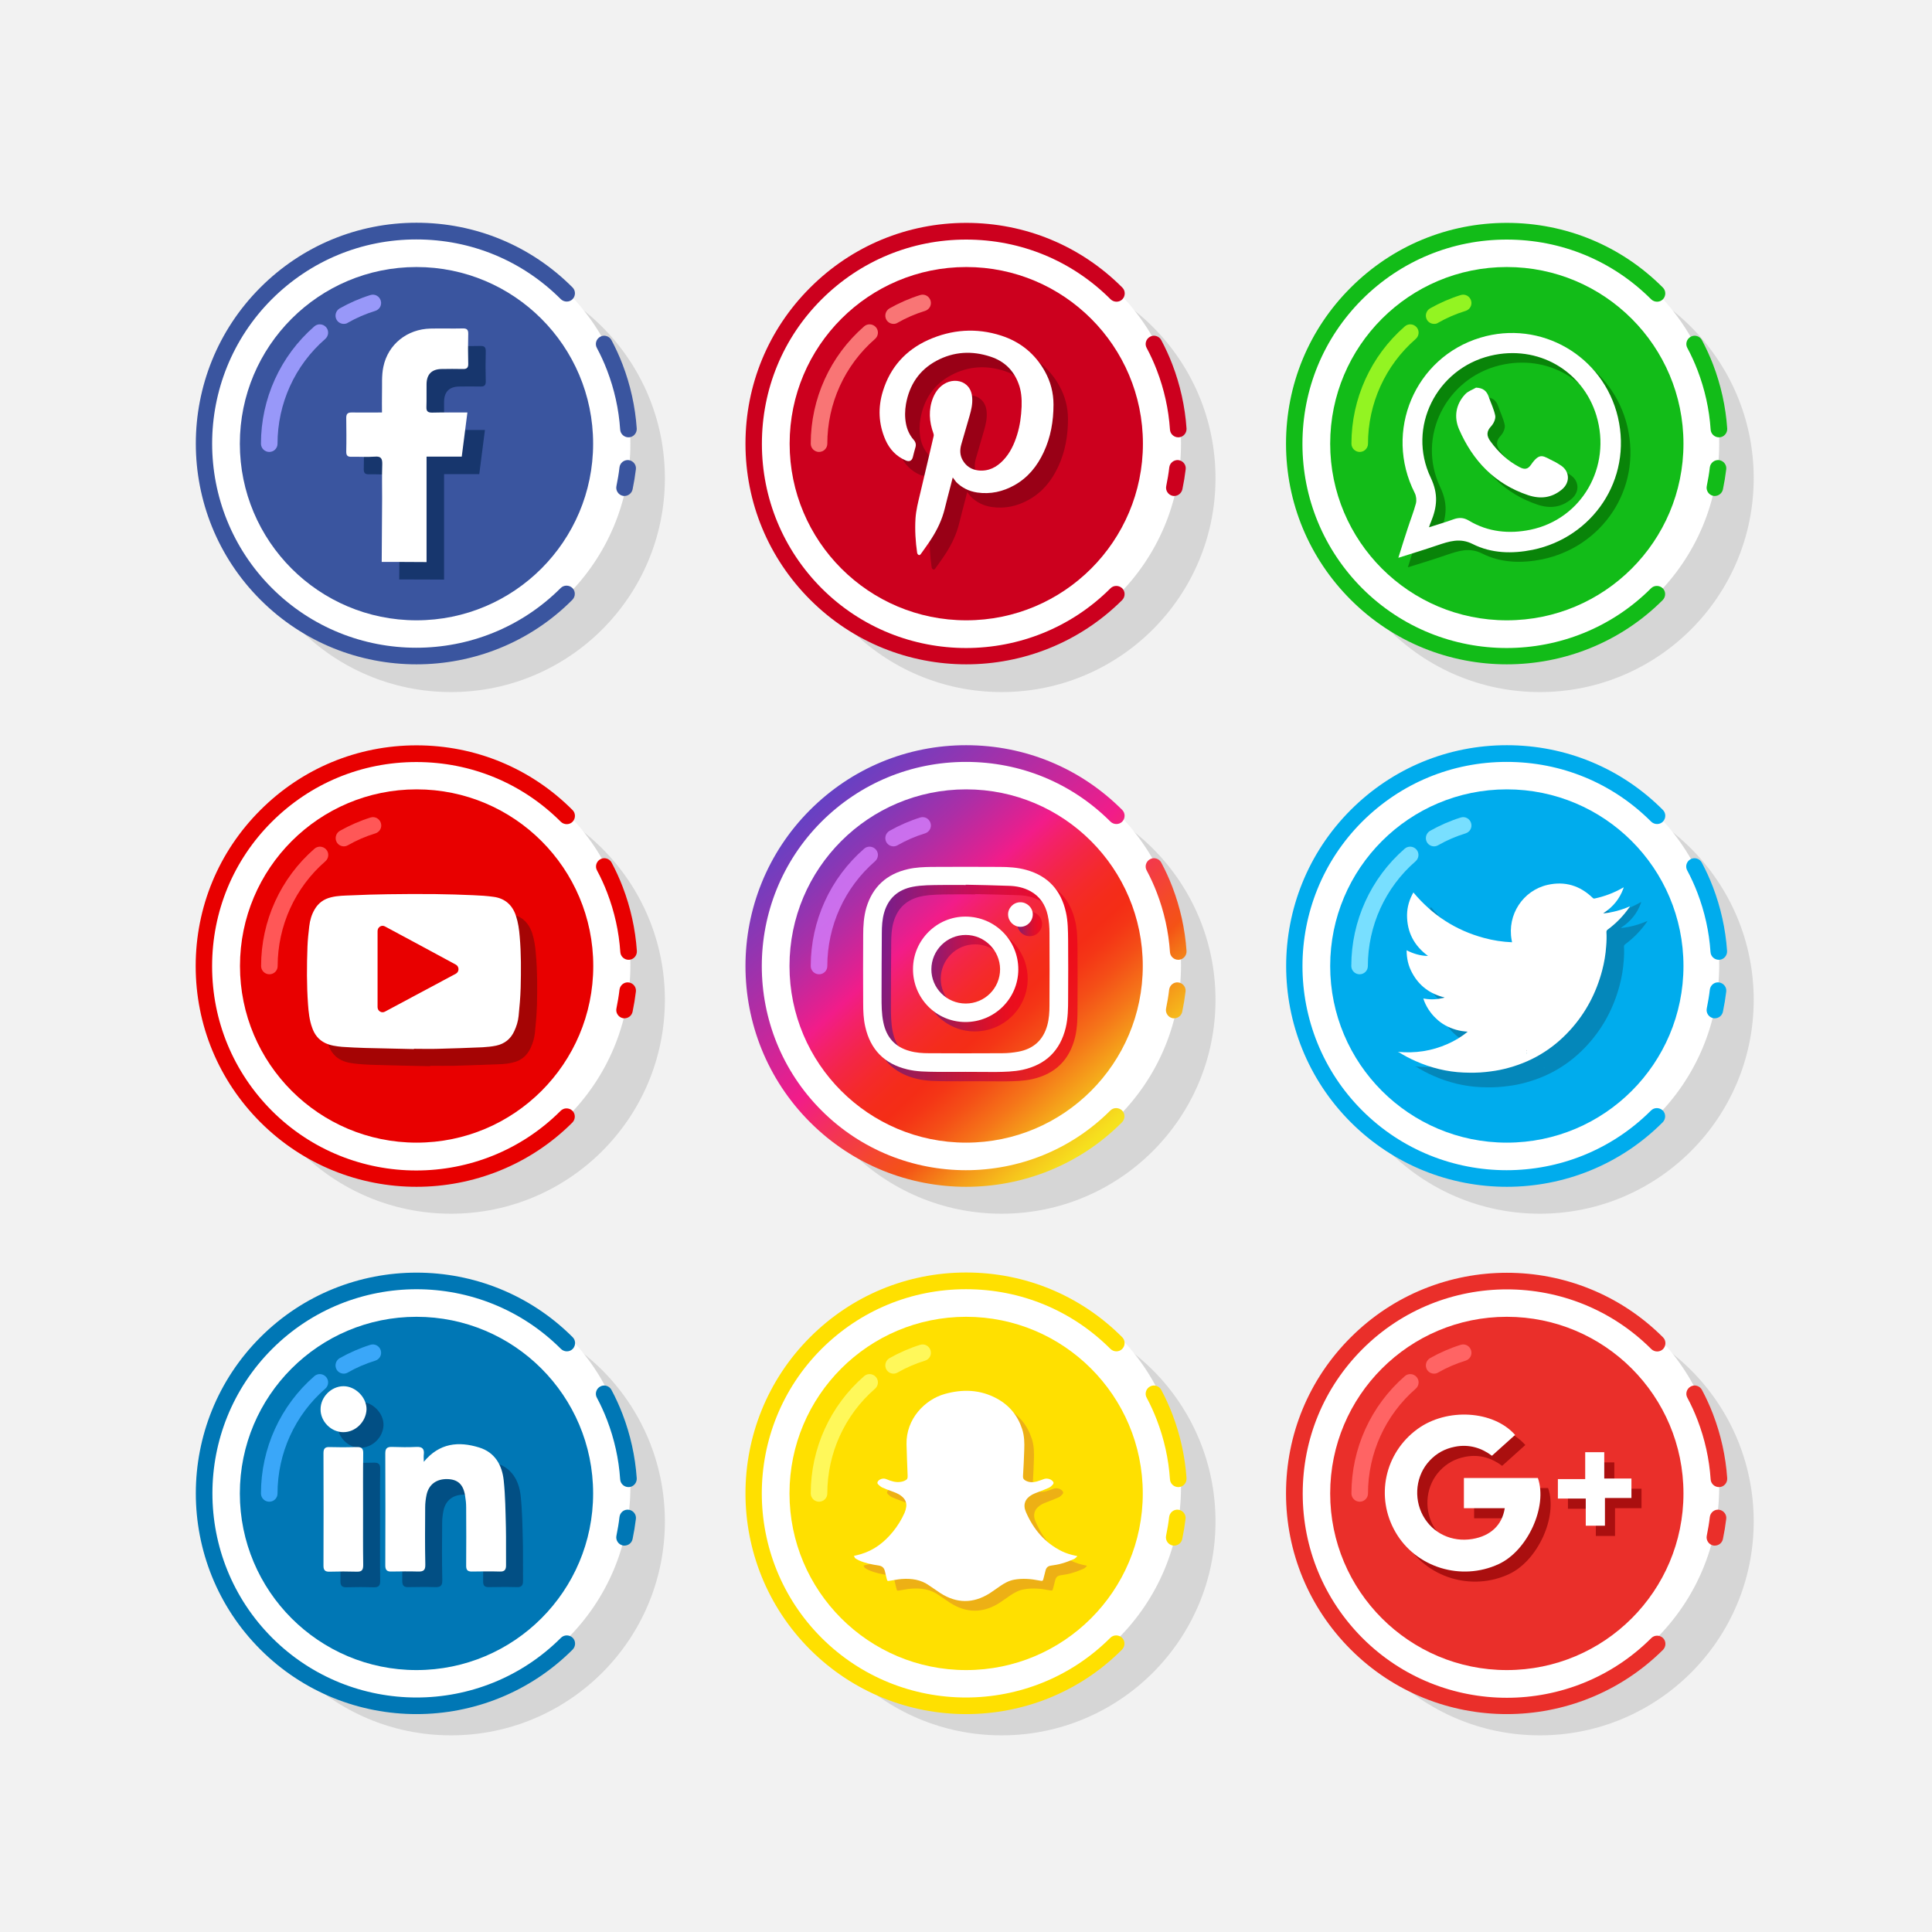 <?xml version="1.0" encoding="utf-8"?>
<!-- Generator: Adobe Illustrator 18.0.0, SVG Export Plug-In . SVG Version: 6.00 Build 0)  -->
<!DOCTYPE svg PUBLIC "-//W3C//DTD SVG 1.1//EN" "http://www.w3.org/Graphics/SVG/1.1/DTD/svg11.dtd">
<svg version="1.1" id="Layer_1" xmlns="http://www.w3.org/2000/svg" xmlns:xlink="http://www.w3.org/1999/xlink" x="0px" y="0px"
	 viewBox="0 0 1400 1400" style="enable-background:new 0 0 1400 1400;" xml:space="preserve">
<style type="text/css">
	.st0{fill:#F2F2F2;}
	.st1{fill:#D6D6D6;}
	.st2{fill:#FFFFFF;}
	.st3{fill:#3A559F;}
	.st4{fill:#17366D;}
	.st5{fill:#9898F9;}
	.st6{fill:#CC001E;}
	.st7{fill:#F97575;}
	.st8{fill:#990016;}
	.st9{fill:#12BC18;}
	.st10{fill:#098409;}
	.st11{fill:#93F422;}
	.st12{fill:#00ACED;}
	.st13{fill:#78DFFF;}
	.st14{fill:#0487BA;}
	.st15{fill:#E80000;}
	.st16{fill:#FF5757;}
	.st17{fill:#A50404;}
	.st18{fill:url(#SVGID_1_);}
	.st19{opacity:0.78;}
	.st20{fill:#D780FF;}
	.st21{fill:url(#SVGID_2_);}
	.st22{fill:url(#SVGID_3_);}
	.st23{fill:url(#SVGID_4_);}
	.st24{opacity:0.71;}
	.st25{fill:url(#SVGID_5_);}
	.st26{fill:url(#SVGID_6_);}
	.st27{fill:url(#SVGID_7_);}
	.st28{fill:#0077B5;}
	.st29{fill:#3AA7F9;}
	.st30{fill:#024F84;}
	.st31{fill:#EA2F2A;}
	.st32{fill:#FF6464;}
	.st33{fill:#AA0F0F;}
	.st34{fill:#FFE000;}
	.st35{fill:#FFFF73;}
	.st36{fill:#EDB015;}
</style>
<rect y="0" class="st0" width="1400" height="1400"/>
<g>
	<circle class="st1" cx="326.8" cy="346.5" r="155"/>
	<circle class="st1" cx="326.8" cy="724.5" r="155"/>
	<circle class="st1" cx="326.8" cy="1102.5" r="155"/>
	<circle class="st1" cx="725.8" cy="346.5" r="155"/>
	<circle class="st1" cx="725.8" cy="724.5" r="155"/>
	<circle class="st1" cx="725.8" cy="1102.5" r="155"/>
	<circle class="st1" cx="1115.8" cy="346.5" r="155"/>
	<circle class="st1" cx="1115.8" cy="724.5" r="155"/>
	<circle class="st1" cx="1115.8" cy="1102.5" r="155"/>
</g>
<circle class="st2" cx="301.8" cy="321.5" r="155"/>
<circle class="st2" cx="301.8" cy="699.5" r="155"/>
<circle class="st2" cx="301.8" cy="1077.5" r="155"/>
<circle class="st2" cx="700.8" cy="321.5" r="155"/>
<circle class="st2" cx="700.8" cy="699.5" r="155"/>
<circle class="st2" cx="700.8" cy="1077.5" r="155"/>
<circle class="st2" cx="1090.8" cy="321.5" r="155"/>
<circle class="st2" cx="1090.8" cy="699.5" r="155"/>
<circle class="st2" cx="1090.8" cy="1077.5" r="155"/>
<g>
	<circle class="st3" cx="301.8" cy="321.5" r="128"/>
	<g>
		<g>
			<path class="st4" d="M289.3,419.9c0.1-15.4,0.2-30.8,0.3-46.2c0-8.2-0.2-16.4,0.1-24.6c0.1-4.1-0.9-5.9-5.4-5.5
				c-5.5,0.4-11.1,0-16.7,0.1c-2.7,0.1-4-0.6-4-3.6c0.2-8.2,0.1-16.4,0-24.6c0-2.8,1-3.9,3.8-3.9c7.2,0.1,14.3,0,22.1,0
				c0-4.6-0.1-8.8,0-13c0.2-6.7-0.4-13.6,1-20.1c3.4-16.4,17.3-27.3,34.1-27.7c7.8-0.2,15.6,0.1,23.3-0.1c3-0.1,4.2,0.8,4.1,4
				c-0.2,7.2-0.2,14.4,0,21.6c0.1,2.9-1.1,3.9-3.9,3.8c-5.1-0.1-10.3-0.1-15.4,0c-7.1,0.1-10.8,3.8-10.9,10.9
				c-0.1,5.6,0.1,11.2-0.1,16.7c-0.1,3.1,1.1,4,4.1,4c8.2-0.2,16.4-0.1,25.6-0.1c-1.4,10.9-2.7,21.2-4.1,32c-8.4,0-16.6,0-25.5,0
				c0,25.8,0,51.1,0,76.4C311,419.9,300.1,419.9,289.3,419.9z"/>
		</g>
	</g>
	<g>
		<path class="st2" d="M276.6,407.2c0.1-15.4,0.2-30.8,0.3-46.2c0-8.2-0.2-16.4,0.1-24.6c0.1-4.1-0.9-5.9-5.4-5.5
			c-5.5,0.4-11.1,0-16.7,0.1c-2.7,0.1-4-0.6-4-3.6c0.2-8.2,0.1-16.4,0-24.6c0-2.8,1-3.9,3.8-3.9c7.2,0.1,14.3,0,22.1,0
			c0-4.6-0.1-8.8,0-13c0.2-6.7-0.4-13.6,1-20.1c3.4-16.4,17.3-27.3,34.1-27.7c7.8-0.2,15.6,0.1,23.3-0.1c3-0.1,4.2,0.8,4.1,4
			c-0.2,7.2-0.2,14.4,0,21.6c0.1,2.9-1.1,3.9-3.9,3.8c-5.1-0.1-10.3-0.1-15.4,0c-7.1,0.1-10.8,3.8-10.9,10.9
			c-0.1,5.6,0.1,11.2-0.1,16.7c-0.1,3.1,1.1,4,4.1,4c8.2-0.2,16.4-0.1,25.6-0.1c-1.4,10.9-2.7,21.2-4.1,32c-8.4,0-16.6,0-25.5,0
			c0,25.8,0,51.1,0,76.4C298.3,407.2,287.5,407.2,276.6,407.2z"/>
	</g>
	<g>
		<g>
			<g>
				<path class="st5" d="M195.1,327.5c-3.3,0-6-2.7-6-6c0-32.6,14.1-63.6,38.7-85c2.5-2.2,6.3-1.9,8.5,0.6c2.2,2.5,1.9,6.3-0.6,8.5
					c-22,19.1-34.6,46.8-34.6,76C201.1,324.8,198.5,327.5,195.1,327.5z"/>
			</g>
		</g>
		<g>
			<g>
				<path class="st5" d="M249.1,234.7c-2.1,0-4.1-1.1-5.2-3c-1.6-2.9-0.6-6.5,2.2-8.2c7.1-4,14.6-7.3,22.3-9.7c3.2-1,6.5,0.8,7.5,4
					c1,3.2-0.8,6.5-4,7.5c-6.9,2.1-13.6,5-19.9,8.6C251.2,234.5,250.1,234.7,249.1,234.7z"/>
			</g>
		</g>
	</g>
	<g>
		<g>
			<path class="st3" d="M301.8,481.4c-41,0-81.9-15.6-113.1-46.8c-62.4-62.4-62.4-163.9,0-226.3c30.2-30.2,70.4-46.9,113.1-46.9
				c42.7,0,82.9,16.6,113.1,46.9c2.3,2.3,2.3,6.1,0,8.5c-2.3,2.3-6.1,2.3-8.5,0c-28-28-65.1-43.3-104.7-43.3s-76.7,15.4-104.7,43.3
				c-57.7,57.7-57.7,151.6,0,209.3c57.7,57.7,151.6,57.7,209.3,0c2.3-2.3,6.1-2.3,8.5,0c2.3,2.3,2.3,6.1,0,8.5
				C383.8,465.8,342.8,481.4,301.8,481.4z"/>
		</g>
		<g>
			<path class="st3" d="M452.5,359.4c-0.4,0-0.8,0-1.2-0.1c-3.2-0.7-5.3-3.9-4.6-7.1c0.9-4.5,1.7-9,2.2-13.5
				c0.4-3.3,3.3-5.6,6.6-5.3c3.3,0.4,5.7,3.4,5.3,6.6c-0.6,4.9-1.4,9.8-2.4,14.6C457.8,357.4,455.3,359.4,452.5,359.4z"/>
		</g>
		<g>
			<path class="st3" d="M455.4,316.9c-3.1,0-5.8-2.4-6-5.6c-1-14.8-4.2-29.2-9.5-43c-2.1-5.5-4.6-11-7.4-16.2
				c-1.6-2.9-0.4-6.6,2.5-8.1c2.9-1.6,6.6-0.4,8.1,2.5c3,5.6,5.7,11.5,8,17.5c5.7,14.9,9.2,30.5,10.3,46.5c0.2,3.3-2.3,6.2-5.6,6.4
				C455.7,316.9,455.6,316.9,455.4,316.9z"/>
		</g>
	</g>
</g>
<g>
	<circle class="st6" cx="700.2" cy="321.5" r="128"/>
	<g>
		<g>
			<g>
				<g>
					<path class="st7" d="M593.5,327.5c-3.3,0-6-2.7-6-6c0-32.6,14.1-63.6,38.7-85c2.5-2.2,6.3-1.9,8.5,0.6c2.2,2.5,1.9,6.3-0.6,8.5
						c-22,19.1-34.6,46.8-34.6,76C599.5,324.8,596.8,327.5,593.5,327.5z"/>
				</g>
			</g>
			<g>
				<g>
					<path class="st7" d="M647.5,234.7c-2.1,0-4.1-1.1-5.2-3c-1.6-2.9-0.6-6.5,2.2-8.2c7.1-4,14.6-7.3,22.3-9.7c3.2-1,6.5,0.8,7.5,4
						c1,3.2-0.8,6.5-4,7.5c-6.9,2.1-13.6,5-19.9,8.6C649.5,234.5,648.5,234.7,647.5,234.7z"/>
				</g>
			</g>
		</g>
	</g>
	<g>
		<g>
			<g>
				<path class="st6" d="M700.2,481.4c-41,0-81.9-15.6-113.1-46.8c-30.2-30.2-46.9-70.4-46.9-113.1c0-42.7,16.6-82.9,46.9-113.1
					c30.2-30.2,70.4-46.9,113.1-46.9c42.7,0,82.9,16.6,113.1,46.9c2.3,2.3,2.3,6.1,0,8.5c-2.3,2.3-6.1,2.3-8.5,0
					c-28-28-65.1-43.3-104.7-43.3s-76.7,15.4-104.7,43.3s-43.3,65.1-43.3,104.7c0,39.5,15.4,76.7,43.3,104.7
					c57.7,57.7,151.6,57.7,209.3,0c2.3-2.3,6.1-2.3,8.5,0c2.3,2.3,2.3,6.1,0,8.5C782.1,465.8,741.1,481.4,700.2,481.4z"/>
			</g>
		</g>
		<g>
			<g>
				<path class="st6" d="M850.9,359.4c-0.4,0-0.8,0-1.2-0.1c-3.2-0.7-5.3-3.9-4.6-7.1c0.9-4.5,1.7-9,2.2-13.5
					c0.4-3.3,3.4-5.6,6.6-5.3c3.3,0.4,5.7,3.4,5.3,6.6c-0.6,4.9-1.4,9.8-2.4,14.6C856.1,357.4,853.7,359.4,850.9,359.4z"/>
			</g>
		</g>
		<g>
			<g>
				<path class="st6" d="M853.8,316.9c-3.1,0-5.8-2.4-6-5.6c-1-14.8-4.2-29.2-9.5-43c-2.1-5.5-4.6-11-7.4-16.2
					c-1.6-2.9-0.4-6.6,2.5-8.1c2.9-1.6,6.6-0.4,8.1,2.5c3,5.6,5.7,11.5,8,17.5c5.7,14.9,9.2,30.5,10.3,46.5c0.2,3.3-2.3,6.2-5.6,6.4
					C854.1,316.9,854,316.9,853.8,316.9z"/>
			</g>
		</g>
	</g>
	<g>
		<g>
			<g>
				<path class="st8" d="M700.9,356.5c-0.6,2.2-1.1,4.4-1.7,6.6c-1.4,5.3-2.8,10.7-4.1,16c-1.9,7.8-5.3,15-9.6,21.7
					c-2.4,3.8-5.1,7.4-7.7,11.1c-0.4,0.6-1,1.1-1.7,0.7c-0.5-0.3-0.9-0.9-1-1.5c-1.2-8.2-1.7-16.5-1.2-24.8
					c0.4-6.1,1.9-11.9,3.3-17.8c3.3-14.1,6.7-28.1,9.9-42.2c0.1-0.5,0-1.2-0.2-1.7c-3.1-8.6-3.7-17.2-0.3-25.8
					c1.9-4.7,4.9-8.6,9.6-10.9c5-2.4,11-1.8,14.7,1.6c2.8,2.5,3.9,5.9,4.1,9.5c0.3,4.4-0.7,8.6-1.9,12.8c-2,6.9-4,13.8-6,20.7
					c-1.1,3.9-1.1,7.7,0.9,11.3c2.5,4.5,6.4,7,11.4,7.6c7.4,0.8,13.3-2.3,18.2-7.5c4.9-5.2,7.8-11.5,9.9-18.2
					c2.1-6.7,3-13.5,3.3-20.5c0.2-5.8-0.2-11.5-2.3-16.9c-3.6-9.6-10.4-16.1-20.1-19.3c-13.5-4.5-26.8-3.8-39.4,3
					c-12.4,6.7-19.5,17.4-22,31.3c-0.8,4.7-0.9,9.5,0,14.2c0.8,4.3,2.6,8.3,5.5,11.6c1.6,1.8,2,3.6,1.3,5.8
					c-0.7,2.2-1.2,4.5-1.8,6.8c-0.7,2.7-2.5,3.6-5.1,2.5c-7-3-11.8-8.2-14.8-15c-5-11.5-5.5-23.4-1.8-35.3
					c5.3-17.2,16.4-29.6,32.7-37c17.2-7.7,35-9,53-3.2c13.9,4.5,24.6,13.2,31.7,26c4.1,7.4,6.2,15.4,6.2,24c0,12-2,23.6-7.1,34.5
					c-4.7,10.1-11.4,18.4-21.2,23.9c-8.4,4.7-17.4,6.7-27,5.3c-5.9-0.9-11.1-3.4-15.3-7.7C702.5,358.7,701.8,357.6,700.9,356.5z"/>
			</g>
		</g>
	</g>
	<g>
		<path class="st2" d="M690.4,346c-0.6,2.2-1.1,4.4-1.7,6.6c-1.4,5.3-2.8,10.7-4.1,16c-1.9,7.8-5.3,15-9.6,21.7
			c-2.4,3.8-5.1,7.4-7.7,11.1c-0.4,0.6-1,1.1-1.7,0.7c-0.5-0.3-0.9-0.9-1-1.5c-1.2-8.2-1.7-16.5-1.2-24.8c0.4-6.1,1.9-11.9,3.3-17.8
			c3.3-14.1,6.7-28.1,9.9-42.2c0.1-0.5,0-1.2-0.2-1.7c-3.1-8.6-3.7-17.2-0.3-25.8c1.9-4.7,4.9-8.6,9.6-10.9c5-2.4,11-1.8,14.7,1.6
			c2.8,2.5,3.9,5.9,4.1,9.5c0.3,4.4-0.7,8.6-1.9,12.8c-2,6.9-4,13.8-6,20.7c-1.1,3.9-1.1,7.7,0.9,11.3c2.5,4.5,6.4,7,11.4,7.6
			c7.4,0.8,13.3-2.3,18.2-7.5c4.9-5.2,7.8-11.5,9.9-18.2c2.1-6.7,3-13.5,3.3-20.5c0.2-5.8-0.2-11.5-2.3-16.9
			c-3.6-9.6-10.4-16.1-20.1-19.3c-13.5-4.5-26.8-3.8-39.4,3c-12.4,6.7-19.5,17.4-22,31.3c-0.8,4.7-0.9,9.5,0,14.2
			c0.8,4.3,2.6,8.3,5.5,11.6c1.6,1.8,2,3.6,1.3,5.8c-0.7,2.2-1.2,4.5-1.8,6.8c-0.7,2.7-2.5,3.6-5.1,2.5c-7-3-11.8-8.2-14.8-15
			c-5-11.5-5.5-23.4-1.8-35.3c5.3-17.2,16.4-29.6,32.7-37c17.2-7.7,35-9,53-3.2c13.9,4.5,24.6,13.2,31.7,26c4.1,7.4,6.2,15.4,6.2,24
			c0,12-2,23.6-7.1,34.5c-4.7,10.1-11.4,18.4-21.2,23.9c-8.4,4.7-17.4,6.7-27,5.3c-5.9-0.9-11.1-3.4-15.3-7.7
			C692,348.2,691.3,347.1,690.4,346z"/>
	</g>
</g>
<g>
	<circle class="st9" cx="1091.9" cy="321.5" r="128"/>
	<g>
		<g>
			<path class="st10" d="M1020.2,411.1c2.6-8.4,4.7-15.1,6.9-21.7c1.9-5.9,4.2-11.6,5.8-17.6c0.6-2.3,0.3-5.4-0.8-7.6
				c-22.7-44.7,0.1-98.3,47.5-112.6c43.7-13.2,89.2,13.1,99.7,57.6c10.6,45.5-18.6,87.2-61.7,96.1c-14.8,3-29.9,2.7-43.6-4.2
				c-9.1-4.6-17-1.9-25.4,0.9C1039.8,405.1,1031,407.7,1020.2,411.1z M1042.4,389c6.5-2.1,12.1-3.7,17.5-5.7
				c4.1-1.5,7.5-1.5,11.5,0.9c13.8,8.3,29.2,9.7,44.4,6.6c37.4-7.7,59.1-45.7,47.9-82.8c-9.8-32.3-42.2-51.6-76.8-43.3
				c-39.1,9.4-60.5,52-43.3,88.2c5.8,12.2,4.6,21.5,0.2,32.3C1043.3,386.1,1043.1,387,1042.4,389z"/>
			<path class="st10" d="M1076.5,287.8c5.2,0.2,7.8,2.5,9.2,6.7c1.6,4.6,3.8,9,4.7,13.6c0.4,2.3-1.1,5.6-2.8,7.5
				c-3.6,3.8-3.7,7-0.6,11.2c5.7,7.8,12.4,14.1,21,18.6c3.8,2,6.1,1.5,8.3-1.7c6.6-9.6,9-6.1,16.4-2.6c1.6,0.7,3,1.7,4.5,2.6
				c7.2,4.1,7.9,12.7,1.4,18c-7.3,6-15.4,7-24.4,4c-24.2-8.1-40.1-25-50-47.7c-3.8-8.8-2.5-18,4.4-25.4
				C1070.6,290.4,1073.9,289.4,1076.5,287.8z"/>
		</g>
	</g>
	<g>
		<g>
			<g>
				<g>
					<path class="st11" d="M985.3,327.5c-3.3,0-6-2.7-6-6c0-32.6,14.1-63.6,38.7-85c2.5-2.2,6.3-1.9,8.5,0.6
						c2.2,2.5,1.9,6.3-0.6,8.5c-22,19.1-34.6,46.8-34.6,76C991.3,324.8,988.6,327.5,985.3,327.5z"/>
				</g>
			</g>
			<g>
				<g>
					<path class="st11" d="M1039.2,234.7c-2.1,0-4.1-1.1-5.2-3c-1.6-2.9-0.6-6.5,2.2-8.2c7.1-4,14.6-7.3,22.3-9.7
						c3.2-1,6.5,0.8,7.5,4c1,3.2-0.8,6.5-4,7.5c-6.9,2.1-13.6,5-19.9,8.6C1041.3,234.5,1040.3,234.7,1039.2,234.7z"/>
				</g>
			</g>
		</g>
	</g>
	<g>
		<g>
			<g>
				<path class="st9" d="M1091.9,481.4c-41,0-81.9-15.6-113.1-46.8c-30.2-30.2-46.9-70.4-46.9-113.1c0-42.7,16.6-82.9,46.9-113.1
					c30.2-30.2,70.4-46.9,113.1-46.9c42.7,0,82.9,16.6,113.1,46.9c2.3,2.3,2.3,6.1,0,8.5c-2.3,2.3-6.1,2.3-8.5,0
					c-28-28-65.1-43.3-104.7-43.3c-39.5,0-76.7,15.4-104.7,43.3c-28,28-43.3,65.1-43.3,104.7c0,39.5,15.4,76.7,43.3,104.7
					c57.7,57.7,151.6,57.7,209.3,0c2.3-2.3,6.1-2.3,8.5,0c2.3,2.3,2.3,6.1,0,8.5C1173.9,465.8,1132.9,481.4,1091.9,481.4z"/>
			</g>
		</g>
		<g>
			<g>
				<path class="st9" d="M1242.6,359.4c-0.4,0-0.8,0-1.2-0.1c-3.2-0.7-5.3-3.9-4.6-7.1c0.9-4.5,1.7-9,2.2-13.5
					c0.4-3.3,3.4-5.6,6.6-5.3c3.3,0.4,5.7,3.4,5.3,6.6c-0.6,4.9-1.4,9.8-2.4,14.6C1247.9,357.4,1245.4,359.4,1242.6,359.4z"/>
			</g>
		</g>
		<g>
			<g>
				<path class="st9" d="M1245.6,316.9c-3.1,0-5.8-2.4-6-5.6c-1-14.8-4.2-29.2-9.5-43c-2.1-5.5-4.6-11-7.4-16.2
					c-1.6-2.9-0.4-6.6,2.5-8.1c2.9-1.6,6.6-0.4,8.1,2.5c3,5.7,5.7,11.5,8,17.5c5.7,14.9,9.2,30.5,10.3,46.5c0.2,3.3-2.3,6.2-5.6,6.4
					C1245.8,316.9,1245.7,316.9,1245.6,316.9z"/>
			</g>
		</g>
	</g>
	<g>
		<path class="st2" d="M1013.3,404.2c2.6-8.4,4.7-15.1,6.9-21.7c1.9-5.9,4.2-11.6,5.8-17.6c0.6-2.3,0.3-5.4-0.8-7.6
			c-22.7-44.7,0.1-98.3,47.5-112.6c43.7-13.2,89.2,13.1,99.7,57.6c10.6,45.5-18.6,87.2-61.7,96.1c-14.8,3-29.9,2.7-43.6-4.2
			c-9.1-4.6-17-1.9-25.4,0.9C1032.9,398.1,1024.1,400.8,1013.3,404.2z M1035.5,382.1c6.5-2.1,12.1-3.7,17.5-5.7
			c4.1-1.5,7.5-1.5,11.5,0.9c13.8,8.3,29.2,9.7,44.4,6.6c37.4-7.7,59.1-45.7,47.9-82.8c-9.8-32.3-42.2-51.6-76.8-43.3
			c-39.1,9.4-60.5,52-43.3,88.2c5.8,12.2,4.6,21.5,0.2,32.3C1036.4,379.2,1036.2,380.1,1035.5,382.1z"/>
		<path class="st2" d="M1069.6,280.9c5.2,0.2,7.8,2.5,9.2,6.7c1.6,4.6,3.8,9,4.7,13.6c0.4,2.3-1.1,5.6-2.8,7.5
			c-3.6,3.8-3.7,7-0.6,11.2c5.7,7.8,12.4,14.1,21,18.6c3.8,2,6.1,1.5,8.3-1.7c6.6-9.6,9-6.1,16.4-2.6c1.6,0.7,3,1.7,4.5,2.6
			c7.2,4.1,7.9,12.7,1.4,18c-7.3,6-15.4,7-24.4,4c-24.2-8.1-40.1-25-50-47.7c-3.8-8.8-2.5-18,4.4-25.4
			C1063.7,283.5,1066.9,282.5,1069.6,280.9z"/>
	</g>
</g>
<g>
	<circle class="st12" cx="1091.9" cy="700" r="128"/>
	<g>
		<g>
			<g>
				<g>
					<path class="st13" d="M985.2,706c-3.3,0-6-2.7-6-6c0-32.6,14.1-63.6,38.7-85c2.5-2.2,6.3-1.9,8.5,0.6c2.2,2.5,1.9,6.3-0.6,8.5
						c-22,19.1-34.6,46.8-34.6,76C991.2,703.4,988.5,706,985.2,706z"/>
				</g>
			</g>
			<g>
				<g>
					<path class="st13" d="M1039.2,613.3c-2.1,0-4.1-1.1-5.2-3c-1.6-2.9-0.6-6.5,2.2-8.2c7.1-4,14.6-7.3,22.3-9.7
						c3.2-1,6.5,0.8,7.5,4c1,3.2-0.8,6.5-4,7.5c-6.9,2.1-13.6,5-19.9,8.6C1041.2,613,1040.2,613.3,1039.2,613.3z"/>
				</g>
			</g>
		</g>
	</g>
	<g>
		<g>
			<g>
				<path class="st12" d="M1091.9,860c-41,0-81.9-15.6-113.1-46.8c-62.4-62.4-62.4-163.9,0-226.3c30.2-30.2,70.4-46.9,113.1-46.9
					c42.7,0,82.9,16.6,113.1,46.9c2.3,2.3,2.3,6.1,0,8.5c-2.3,2.3-6.1,2.3-8.5,0c-28-28-65.1-43.3-104.7-43.3s-76.7,15.4-104.7,43.3
					c-57.7,57.7-57.7,151.6,0,209.3c57.7,57.7,151.6,57.7,209.3,0c2.3-2.3,6.1-2.3,8.5,0c2.3,2.3,2.3,6.1,0,8.5
					C1173.8,844.4,1132.9,860,1091.9,860z"/>
			</g>
		</g>
		<g>
			<g>
				<path class="st12" d="M1242.6,737.9c-0.4,0-0.8,0-1.2-0.1c-3.2-0.7-5.3-3.9-4.6-7.1c0.9-4.5,1.7-9,2.2-13.5
					c0.4-3.3,3.3-5.7,6.6-5.3c3.3,0.4,5.7,3.4,5.3,6.6c-0.6,4.9-1.4,9.8-2.4,14.6C1247.9,736,1245.4,737.9,1242.6,737.9z"/>
			</g>
		</g>
		<g>
			<g>
				<path class="st12" d="M1245.5,695.5c-3.1,0-5.8-2.4-6-5.6c-1-14.8-4.2-29.2-9.5-43c-2.1-5.5-4.6-11-7.4-16.2
					c-1.6-2.9-0.4-6.6,2.5-8.1c2.9-1.6,6.6-0.4,8.1,2.5c3,5.6,5.7,11.5,8,17.5c5.7,14.9,9.2,30.5,10.3,46.5c0.2,3.3-2.3,6.2-5.6,6.4
					C1245.8,695.5,1245.7,695.5,1245.5,695.5z"/>
			</g>
		</g>
	</g>
	<g>
		<g>
			<path class="st14" d="M1025.6,772.8c12.6,1.2,24.6-0.6,36.1-5.7c5.2-2.3,10.1-5.2,14.5-8.9c-2.9-0.2-5.6-0.6-8.4-1.4
				c-2.7-0.8-5.3-1.8-7.8-3.2c-2.5-1.4-4.8-3.1-6.8-5.1c-2.1-1.9-3.8-4.1-5.4-6.5c-1.5-2.4-2.8-4.9-3.7-7.8c0.4,0,0.7,0,1,0.1
				c4.6,0.8,9.1,0.5,13.7-0.6c0.2-0.1,0.5-0.2,0.7-0.3c-10.4-2.5-18.4-8.3-23.5-17.8c-2.8-5.1-4-10.5-4-16.4c2.5,1.3,5,2.3,7.6,3
				c2.6,0.7,5.2,1.1,7.9,1.1c-10.1-7.4-15.3-17.3-15.2-29.8c0.1-5.8,1.7-11.1,4.6-16.2c13.7,16.4,30.7,27.5,51.3,33
				c6.6,1.8,13.3,2.8,20.2,3.1c-0.1-0.6-0.2-1.1-0.3-1.6c-3.4-18.4,8.3-36,26.1-40c12.5-2.8,23.4,0.5,32.6,9.4
				c0.4,0.4,0.8,0.6,1.4,0.5c7.1-1.5,13.8-4,20.1-7.6c0.3-0.1,0.5-0.3,1-0.5c-0.1,0.4-0.2,0.7-0.3,1c-2.7,7.3-7.3,13-13.8,17.3
				c-0.2,0.2-0.5,0.3-0.7,0.6c6.7-0.7,13-2.4,19.2-5.1c0,0.4-0.3,0.6-0.4,0.8c-4.3,6.2-9.6,11.6-15.7,16.1c-0.6,0.5-0.8,0.9-0.8,1.7
				c0.2,3.4,0.1,6.9-0.2,10.3c-0.4,5.9-1.4,11.8-2.9,17.5c-4.3,16.3-11.9,30.8-23.3,43.3c-13,14.3-28.9,23.6-47.7,28.1
				c-4.4,1.1-8.8,1.7-13.3,2.2c-5.4,0.6-10.7,0.6-16.1,0.4c-12.1-0.5-23.7-3.4-34.8-8.3c-4.1-1.8-8.1-3.9-11.9-6.3
				C1026.1,773.1,1025.8,773,1025.6,772.8z M1118.8,774c0.1,0,0.1,0,0.2,0c0-0.1,0-0.3,0-0.4c0,0-0.1,0-0.1,0
				C1118.8,773.7,1118.8,773.9,1118.8,774z"/>
			<path class="st14" d="M1120.8,775c0-0.1,0-0.3,0-0.4c0,0,0.1,0,0.1,0c0,0.1,0,0.3,0,0.4C1120.9,775,1120.8,775,1120.8,775z"/>
		</g>
	</g>
	<g>
		<path class="st2" d="M1012.9,762.2c12.6,1.2,24.6-0.6,36.1-5.7c5.2-2.3,10.1-5.2,14.5-8.9c-2.9-0.2-5.6-0.6-8.4-1.4
			c-2.7-0.8-5.3-1.8-7.8-3.2c-2.5-1.4-4.8-3.1-6.8-5.1c-2.1-1.9-3.8-4.1-5.4-6.5c-1.5-2.4-2.8-4.9-3.7-7.8c0.4,0,0.7,0,1,0.1
			c4.6,0.8,9.1,0.5,13.7-0.6c0.2-0.1,0.5-0.2,0.7-0.3c-10.4-2.5-18.4-8.3-23.5-17.8c-2.8-5.1-4-10.5-4-16.4c2.5,1.3,5,2.3,7.6,3
			c2.6,0.7,5.2,1.1,7.9,1.1c-10.1-7.4-15.3-17.3-15.2-29.8c0.1-5.8,1.7-11.1,4.6-16.2c13.7,16.4,30.7,27.5,51.3,33
			c6.6,1.8,13.3,2.8,20.2,3.1c-0.1-0.6-0.2-1.1-0.3-1.6c-3.4-18.4,8.3-36,26.1-40c12.5-2.8,23.4,0.5,32.6,9.4
			c0.4,0.4,0.8,0.6,1.4,0.5c7.1-1.5,13.8-4,20.1-7.6c0.3-0.1,0.5-0.3,1-0.5c-0.1,0.4-0.2,0.7-0.3,1c-2.7,7.3-7.3,13-13.8,17.3
			c-0.2,0.2-0.5,0.3-0.7,0.6c6.7-0.7,13-2.4,19.2-5.1c0,0.4-0.3,0.6-0.4,0.8c-4.3,6.2-9.6,11.6-15.7,16.1c-0.6,0.5-0.8,0.9-0.8,1.7
			c0.2,3.4,0.1,6.9-0.2,10.3c-0.4,5.9-1.4,11.8-2.9,17.5c-4.3,16.3-11.9,30.8-23.3,43.3c-13,14.3-28.9,23.6-47.7,28.1
			c-4.4,1.1-8.8,1.7-13.3,2.2c-5.4,0.6-10.7,0.6-16.1,0.4c-12.1-0.5-23.7-3.4-34.8-8.3c-4.1-1.8-8.1-3.9-11.9-6.3
			C1013.4,762.5,1013.2,762.3,1012.9,762.2z M1106.1,763.4c0.1,0,0.1,0,0.2,0c0-0.1,0-0.3,0-0.4c0,0-0.1,0-0.1,0
			C1106.1,763.1,1106.1,763.2,1106.1,763.4z"/>
		<path d="M1106.1,761.4c0-0.1,0-0.3,0-0.4c0,0,0.1,0,0.1,0c0,0.1,0,0.3,0,0.4C1106.2,761.4,1106.2,761.4,1106.1,761.4z"/>
	</g>
</g>
<g>
	<circle class="st15" cx="301.9" cy="700" r="128"/>
	<g>
		<g>
			<g>
				<g>
					<path class="st16" d="M195.2,706c-3.3,0-6-2.7-6-6c0-32.6,14.1-63.6,38.7-85c2.5-2.2,6.3-1.9,8.5,0.6c2.2,2.5,1.9,6.3-0.6,8.5
						c-22,19.1-34.6,46.8-34.6,76C201.2,703.4,198.5,706,195.2,706z"/>
				</g>
			</g>
			<g>
				<g>
					<g>
						<path class="st16" d="M249.2,613.3c-2.1,0-4.1-1.1-5.2-3c-1.6-2.9-0.6-6.5,2.2-8.2c7.1-4,14.6-7.3,22.3-9.7
							c3.2-1,6.5,0.8,7.5,4c1,3.2-0.8,6.5-4,7.5c-6.9,2.1-13.6,5-19.9,8.6C251.2,613,250.2,613.3,249.2,613.3z"/>
					</g>
				</g>
			</g>
		</g>
	</g>
	<g>
		<g>
			<g>
				<path class="st15" d="M301.8,860c-41,0-81.9-15.6-113.1-46.8c-30.2-30.2-46.9-70.4-46.9-113.1s16.6-82.9,46.9-113.1
					c30.2-30.2,70.4-46.9,113.1-46.9c42.7,0,82.9,16.6,113.1,46.9c2.3,2.3,2.3,6.1,0,8.5c-2.3,2.3-6.1,2.3-8.5,0
					c-28-28-65.1-43.3-104.7-43.3s-76.7,15.4-104.7,43.3s-43.3,65.1-43.3,104.7s15.4,76.7,43.3,104.7c57.7,57.7,151.6,57.7,209.3,0
					c2.3-2.3,6.1-2.3,8.5,0c2.3,2.3,2.3,6.1,0,8.5C383.8,844.4,342.8,860,301.8,860z"/>
			</g>
		</g>
		<g>
			<g>
				<path class="st15" d="M452.5,737.9c-0.4,0-0.8,0-1.2-0.1c-3.2-0.7-5.3-3.9-4.6-7.1c0.9-4.5,1.7-9,2.2-13.5
					c0.4-3.3,3.4-5.7,6.6-5.3c3.3,0.4,5.7,3.4,5.3,6.6c-0.6,4.9-1.4,9.8-2.4,14.6C457.8,736,455.3,737.9,452.5,737.9z"/>
			</g>
		</g>
		<g>
			<g>
				<path class="st15" d="M455.5,695.5c-3.1,0-5.8-2.4-6-5.6c-1-14.8-4.2-29.2-9.5-43c-2.1-5.5-4.6-11-7.4-16.2
					c-1.6-2.9-0.4-6.6,2.5-8.1c2.9-1.6,6.6-0.4,8.1,2.5c3,5.6,5.7,11.5,8,17.5c5.7,14.9,9.2,30.5,10.3,46.5c0.2,3.3-2.3,6.2-5.6,6.4
					C455.8,695.5,455.6,695.5,455.5,695.5z"/>
			</g>
		</g>
	</g>
	<path class="st17" d="M388.3,691.1c-0.4-5.1-1.1-10.1-2.7-15c-2.7-8-8.1-12.6-16.1-13.8c-4.9-0.7-9.9-1-14.8-1.2
		c-9.2-0.4-18.3-0.7-27.5-0.8c-11.5-0.1-22.9,0-34.4,0.1c-8.8,0.1-17.7,0.5-26.5,0.8c-4.9,0.2-9.8,0.3-14.6,1.4
		c-5.2,1.3-9.3,4.1-12,8.8c-2.2,3.8-3.4,7.9-3.9,12.2c-0.6,4.9-1.1,9.9-1.3,14.8c-0.6,13.9-0.7,27.8,0.4,41.7c0.4,5.8,1,11.5,3,17
		c1.8,5,4.7,8.8,9.4,11.1c3.9,1.9,8.2,2.4,12.4,2.8c5.5,0.5,11.1,0.7,16.6,0.8c11.8,0.3,23.6,0.6,35.4,0.8c0-0.1,0-0.2,0-0.3
		c5.9,0,11.8,0.1,17.6,0c10.7-0.3,21.4-0.7,32.1-1.1c3.3-0.1,6.7-0.4,10-1.2c6-1.3,10.4-4.8,13.1-10.6c1.6-3.5,2.7-7.1,3.1-10.8
		c0.7-6.9,1.3-13.7,1.5-20.6C389.4,715.8,389.4,703.4,388.3,691.1z"/>
	<g>
		<path class="st2" d="M300,760.2c-11.8-0.3-23.6-0.5-35.4-0.8c-5.5-0.2-11.1-0.4-16.6-0.8c-4.2-0.4-8.4-0.9-12.4-2.8
			c-4.7-2.3-7.7-6.1-9.4-11.1c-2-5.5-2.6-11.3-3-17c-1-13.9-0.9-27.8-0.4-41.7c0.2-4.9,0.7-9.9,1.3-14.8c0.5-4.3,1.7-8.5,3.9-12.2
			c2.7-4.7,6.8-7.6,12-8.8c4.8-1.2,9.7-1.2,14.6-1.4c8.8-0.4,17.7-0.7,26.5-0.8c11.5-0.2,22.9-0.2,34.4-0.1
			c9.2,0.1,18.3,0.4,27.5,0.8c5,0.2,9.9,0.5,14.8,1.2c8,1.1,13.5,5.8,16.1,13.8c1.6,4.9,2.3,9.9,2.7,15c1.1,12.3,1,24.7,0.7,37
			c-0.2,6.9-0.8,13.8-1.5,20.6c-0.4,3.8-1.5,7.4-3.1,10.8c-2.6,5.8-7.1,9.3-13.1,10.6c-3.3,0.7-6.7,1-10,1.2
			c-10.7,0.5-21.4,0.8-32.1,1.1c-5.9,0.2-11.7,0-17.6,0C300.1,760,300,760.1,300,760.2z M284,679.6c0,15.1,0,29.9,0,45
			c14-7.5,27.9-14.9,41.9-22.4C311.9,694.6,298,687.2,284,679.6z"/>
		<path class="st15" d="M278.9,671.3c17.2,9.2,34.2,18.4,51.4,27.7c2.6,1.4,2.6,5.2,0,6.6c-17.2,9.2-34.2,18.3-51.4,27.5
			c-2.4,1.3-5.3-0.5-5.3-3.3v-55.1C273.6,671.8,276.5,670,278.9,671.3z"/>
	</g>
</g>
<g>
	<linearGradient id="SVGID_1_" gradientUnits="userSpaceOnUse" x1="591.989" y1="581.27" x2="811.531" y2="822.355">
		<stop  offset="0" style="stop-color:#6541C4"/>
		<stop  offset="4.845377e-002" style="stop-color:#6E3FC0"/>
		<stop  offset="0.127" style="stop-color:#8638B6"/>
		<stop  offset="0.226" style="stop-color:#AD2EA6"/>
		<stop  offset="0.339" style="stop-color:#E22090"/>
		<stop  offset="0.37" style="stop-color:#F21C89"/>
		<stop  offset="0.416" style="stop-color:#F32169"/>
		<stop  offset="0.477" style="stop-color:#F32645"/>
		<stop  offset="0.534" style="stop-color:#F42A2B"/>
		<stop  offset="0.585" style="stop-color:#F42C1B"/>
		<stop  offset="0.625" style="stop-color:#F42D16"/>
		<stop  offset="0.661" style="stop-color:#F43616"/>
		<stop  offset="0.718" style="stop-color:#F44E17"/>
		<stop  offset="0.79" style="stop-color:#F57519"/>
		<stop  offset="0.874" style="stop-color:#F5AB1B"/>
		<stop  offset="0.957" style="stop-color:#F6E81E"/>
	</linearGradient>
	<circle class="st18" cx="700.1" cy="700" r="128"/>
	<g class="st19">
		<g>
			<g>
				<g>
					<path class="st20" d="M593.5,706c-3.3,0-6-2.7-6-6c0-32.6,14.1-63.6,38.7-85c2.5-2.2,6.3-1.9,8.5,0.6c2.2,2.5,1.9,6.3-0.6,8.5
						c-22,19.1-34.6,46.8-34.6,76C599.5,703.4,596.8,706,593.5,706z"/>
				</g>
			</g>
			<g>
				<g>
					<g>
						<path class="st20" d="M647.5,613.3c-2.1,0-4.1-1.1-5.2-3c-1.6-2.9-0.6-6.5,2.2-8.2c7.1-4,14.6-7.3,22.3-9.7
							c3.2-1,6.5,0.8,7.5,4c1,3.2-0.8,6.5-4,7.5c-6.9,2.1-13.6,5-19.9,8.6C649.5,613,648.5,613.3,647.5,613.3z"/>
					</g>
				</g>
			</g>
		</g>
	</g>
	<g>
		<g>
			<g>
				<linearGradient id="SVGID_2_" gradientUnits="userSpaceOnUse" x1="591.926" y1="581.327" x2="811.468" y2="822.413">
					<stop  offset="0" style="stop-color:#6541C4"/>
					<stop  offset="0.46" style="stop-color:#F21C89"/>
					<stop  offset="0.571" style="stop-color:#F33455"/>
					<stop  offset="0.682" style="stop-color:#F44A28"/>
					<stop  offset="0.738" style="stop-color:#F45216"/>
					<stop  offset="0.764" style="stop-color:#F46617"/>
					<stop  offset="0.844" style="stop-color:#F59E1A"/>
					<stop  offset="0.913" style="stop-color:#F6C61C"/>
					<stop  offset="0.967" style="stop-color:#F6DF1E"/>
					<stop  offset="1" style="stop-color:#F6E81E"/>
				</linearGradient>
				<path class="st21" d="M700.1,860c-41,0-81.9-15.6-113.1-46.8c-62.4-62.4-62.4-163.9,0-226.3c30.2-30.2,70.4-46.9,113.1-46.9
					s82.9,16.6,113.1,46.9c2.3,2.3,2.3,6.1,0,8.5c-2.3,2.3-6.1,2.3-8.5,0c-28-28-65.1-43.3-104.7-43.3s-76.7,15.4-104.7,43.3
					c-57.7,57.7-57.7,151.6,0,209.3c57.7,57.7,151.6,57.7,209.3,0c2.3-2.3,6.1-2.3,8.5,0c2.3,2.3,2.3,6.1,0,8.5
					C782.1,844.4,741.1,860,700.1,860z"/>
			</g>
		</g>
		<g>
			<g>
				<linearGradient id="SVGID_3_" gradientUnits="userSpaceOnUse" x1="662.638" y1="516.934" x2="882.18" y2="758.019">
					<stop  offset="0" style="stop-color:#6541C4"/>
					<stop  offset="0.46" style="stop-color:#F21C89"/>
					<stop  offset="0.571" style="stop-color:#F33455"/>
					<stop  offset="0.682" style="stop-color:#F44A28"/>
					<stop  offset="0.738" style="stop-color:#F45216"/>
					<stop  offset="0.764" style="stop-color:#F46617"/>
					<stop  offset="0.844" style="stop-color:#F59E1A"/>
					<stop  offset="0.913" style="stop-color:#F6C61C"/>
					<stop  offset="0.967" style="stop-color:#F6DF1E"/>
					<stop  offset="1" style="stop-color:#F6E81E"/>
				</linearGradient>
				<path class="st22" d="M850.8,737.9c-0.4,0-0.8,0-1.2-0.1c-3.2-0.7-5.3-3.9-4.6-7.1c0.9-4.5,1.7-9,2.2-13.5
					c0.4-3.3,3.4-5.7,6.6-5.3c3.3,0.4,5.7,3.4,5.3,6.6c-0.6,4.9-1.4,9.8-2.4,14.6C856.1,736,853.6,737.9,850.8,737.9z"/>
			</g>
		</g>
		<g>
			<g>
				<linearGradient id="SVGID_4_" gradientUnits="userSpaceOnUse" x1="691.78" y1="490.396" x2="911.322" y2="731.481">
					<stop  offset="0" style="stop-color:#6541C4"/>
					<stop  offset="0.46" style="stop-color:#F21C89"/>
					<stop  offset="0.571" style="stop-color:#F33455"/>
					<stop  offset="0.682" style="stop-color:#F44A28"/>
					<stop  offset="0.738" style="stop-color:#F45216"/>
					<stop  offset="0.764" style="stop-color:#F46617"/>
					<stop  offset="0.844" style="stop-color:#F59E1A"/>
					<stop  offset="0.913" style="stop-color:#F6C61C"/>
					<stop  offset="0.967" style="stop-color:#F6DF1E"/>
					<stop  offset="1" style="stop-color:#F6E81E"/>
				</linearGradient>
				<path class="st23" d="M853.8,695.5c-3.1,0-5.8-2.4-6-5.6c-1-14.8-4.2-29.2-9.5-43c-2.1-5.5-4.6-11-7.4-16.2
					c-1.6-2.9-0.4-6.6,2.5-8.1c2.9-1.6,6.6-0.4,8.1,2.5c3,5.6,5.7,11.5,8,17.5c5.7,14.9,9.2,30.5,10.3,46.5c0.2,3.3-2.3,6.2-5.6,6.4
					C854.1,695.5,853.9,695.5,853.8,695.5z"/>
			</g>
		</g>
	</g>
	<g>
		<g class="st24">
			<g>
				<linearGradient id="SVGID_5_" gradientUnits="userSpaceOnUse" x1="632.264" y1="709.212" x2="780.859" y2="709.212">
					<stop  offset="2.241704e-002" style="stop-color:#4F1C89"/>
					<stop  offset="0.121" style="stop-color:#691777"/>
					<stop  offset="0.316" style="stop-color:#970F57"/>
					<stop  offset="0.503" style="stop-color:#BB083E"/>
					<stop  offset="0.677" style="stop-color:#D5042D"/>
					<stop  offset="0.834" style="stop-color:#E50122"/>
					<stop  offset="0.957" style="stop-color:#EA001E"/>
				</linearGradient>
				<path class="st25" d="M706.5,783.5c-7.2,0-14.3,0.1-21.5,0c-7-0.1-13.9-0.1-20.8-1.8c-16.6-4-26.7-14.4-30.4-30.9
					c-1.3-5.6-1.5-11.3-1.5-16.9c-0.1-16.4-0.1-32.8,0-49.3c0-6.8,0.4-13.5,2.3-20.1c4.6-15.2,14.8-24.4,30.2-27.9
					c5.6-1.3,11.3-1.5,16.9-1.6c16.5-0.1,32.9-0.1,49.4,0c6.5,0,13.1,0.4,19.5,2.2c15.7,4.4,25.1,14.8,28.6,30.6
					c1.5,6.6,1.5,13.4,1.6,20.1c0.1,14.2,0.1,28.4,0,42.6c0,7-0.1,14-1.7,20.9c-4,16.7-14.5,26.9-31.2,30.6
					c-6.5,1.4-13.1,1.5-19.7,1.6C721,783.6,713.8,783.5,706.5,783.5z M706.6,647.9c0,0.1,0,0.1,0,0.2c-6,0-12-0.1-17.9,0
					c-6.8,0.1-13.7,0-20.5,1.3c-10.7,2.1-17.8,8.3-20.8,19c-1.3,4.7-1.6,9.6-1.6,14.5c-0.1,15.3-0.2,30.6-0.2,45.9
					c0,6.3,0,12.6,1.3,18.8c2.2,10.8,8.4,17.9,19.1,20.8c4.6,1.3,9.3,1.6,13.9,1.6c17.7,0.1,35.5,0.1,53.2,0c3.9,0,7.8-0.4,11.6-1.1
					c10.9-2,18-8.3,21-19.1c1.3-4.8,1.6-9.6,1.6-14.5c0.1-17.4,0.1-34.7,0-52.1c0-4.5-0.3-8.9-1.3-13.3c-1.7-7.5-5.6-13.5-12.5-17.3
					c-4.9-2.7-10.4-3.8-15.9-3.9C727.3,648.3,716.9,648.1,706.6,647.9z"/>
				<linearGradient id="SVGID_6_" gradientUnits="userSpaceOnUse" x1="668.367" y1="709.198" x2="744.722" y2="709.198">
					<stop  offset="2.241704e-002" style="stop-color:#4F1C89"/>
					<stop  offset="0.121" style="stop-color:#691777"/>
					<stop  offset="0.316" style="stop-color:#970F57"/>
					<stop  offset="0.503" style="stop-color:#BB083E"/>
					<stop  offset="0.677" style="stop-color:#D5042D"/>
					<stop  offset="0.834" style="stop-color:#E50122"/>
					<stop  offset="0.957" style="stop-color:#EA001E"/>
				</linearGradient>
				<path class="st26" d="M706.5,671c21.3,0.1,38.3,17.2,38.2,38.4c-0.1,21.1-17.3,38.1-38.5,38c-21.1-0.1-38-17.4-37.8-38.6
					C668.5,687.9,685.7,670.9,706.5,671z M706.6,684.3c-13.7,0-24.8,11.1-24.9,24.8c-0.1,13.7,11.1,24.9,24.9,24.9
					c13.8,0,24.9-11.1,24.9-24.9C731.4,695.5,720.3,684.3,706.6,684.3z"/>
				<linearGradient id="SVGID_7_" gradientUnits="userSpaceOnUse" x1="737.266" y1="669.527" x2="755.123" y2="669.527">
					<stop  offset="2.241704e-002" style="stop-color:#4F1C89"/>
					<stop  offset="0.121" style="stop-color:#691777"/>
					<stop  offset="0.316" style="stop-color:#970F57"/>
					<stop  offset="0.503" style="stop-color:#BB083E"/>
					<stop  offset="0.677" style="stop-color:#D5042D"/>
					<stop  offset="0.834" style="stop-color:#E50122"/>
					<stop  offset="0.957" style="stop-color:#EA001E"/>
				</linearGradient>
				<path class="st27" d="M746.3,678.4c-4.9,0.1-8.9-3.8-9.1-8.7c-0.2-4.8,3.8-9,8.7-9.1c4.9-0.1,9.1,3.8,9.2,8.7
					C755.2,674.2,751.3,678.3,746.3,678.4z"/>
			</g>
		</g>
		<g>
			<path class="st2" d="M699.7,776.7c-7.2,0-14.3,0.1-21.5,0c-7-0.1-13.9-0.1-20.8-1.8c-16.6-4-26.7-14.4-30.4-30.9
				c-1.3-5.6-1.5-11.3-1.5-16.9c-0.1-16.4-0.1-32.8,0-49.3c0-6.8,0.4-13.5,2.3-20.1c4.6-15.2,14.8-24.4,30.2-27.9
				c5.6-1.3,11.3-1.5,16.9-1.6c16.5-0.1,32.9-0.1,49.4,0c6.5,0,13.1,0.4,19.5,2.2c15.7,4.4,25.1,14.8,28.6,30.6
				c1.5,6.6,1.5,13.4,1.6,20.1c0.1,14.2,0.1,28.4,0,42.6c0,7-0.1,14-1.7,20.9c-4,16.7-14.5,26.9-31.2,30.6
				c-6.5,1.4-13.1,1.5-19.7,1.6C714.2,776.8,707,776.7,699.7,776.7z M699.8,641.1c0,0.1,0,0.1,0,0.2c-6,0-12-0.1-17.9,0
				c-6.8,0.1-13.7,0-20.5,1.3c-10.7,2.1-17.8,8.3-20.8,19c-1.3,4.7-1.6,9.6-1.6,14.5c-0.1,15.3-0.2,30.6-0.2,45.9
				c0,6.3,0,12.6,1.3,18.8c2.2,10.8,8.4,17.9,19.1,20.8c4.6,1.3,9.3,1.6,13.9,1.6c17.7,0.1,35.5,0.1,53.2,0c3.9,0,7.8-0.4,11.6-1.1
				c10.9-2,18-8.3,21-19.1c1.3-4.8,1.6-9.6,1.6-14.5c0.1-17.4,0.1-34.7,0-52.1c0-4.5-0.3-8.9-1.3-13.3c-1.7-7.5-5.6-13.5-12.5-17.3
				c-4.9-2.7-10.4-3.8-15.9-3.9C720.5,641.5,710.1,641.3,699.8,641.1z"/>
			<path class="st2" d="M699.7,664.2c21.3,0.1,38.3,17.2,38.2,38.4c-0.1,21.1-17.3,38.1-38.5,38c-21.1-0.1-38-17.4-37.8-38.6
				C661.7,681.2,678.9,664.1,699.7,664.2z M699.8,677.5c-13.7,0-24.8,11.1-24.9,24.8c-0.1,13.7,11.1,24.9,24.9,24.9
				c13.8,0,24.9-11.1,24.9-24.9C724.6,688.7,713.5,677.5,699.8,677.5z"/>
			<path class="st2" d="M739.6,671.6c-4.9,0.1-8.9-3.8-9.1-8.7c-0.2-4.8,3.8-9,8.7-9.1c4.9-0.1,9.1,3.8,9.2,8.7
				C748.4,667.5,744.5,671.5,739.6,671.6z"/>
		</g>
	</g>
</g>
<g>
	<g>
		<circle class="st28" cx="301.8" cy="1082.2" r="128"/>
		<g>
			<g>
				<g>
					<g>
						<g>
							<path class="st29" d="M195.1,1088.2c-3.3,0-6-2.7-6-6c0-32.6,14.1-63.6,38.7-85c2.5-2.2,6.3-1.9,8.5,0.6
								c2.2,2.5,1.9,6.3-0.6,8.5c-22,19.1-34.6,46.8-34.6,76C201.1,1085.5,198.5,1088.2,195.1,1088.2z"/>
						</g>
					</g>
				</g>
				<g>
					<g>
						<path class="st29" d="M249.1,995.4c-2.1,0-4.1-1.1-5.2-3c-1.6-2.9-0.6-6.5,2.2-8.2c7.1-4,14.6-7.3,22.3-9.7
							c3.2-1,6.5,0.8,7.5,4c1,3.2-0.8,6.5-4,7.5c-6.9,2.1-13.6,5-19.9,8.6C251.2,995.1,250.1,995.4,249.1,995.4z"/>
					</g>
				</g>
			</g>
		</g>
		<g>
			<g>
				<g>
					<g>
						<path class="st28" d="M301.8,1242.1c-41,0-81.9-15.6-113.1-46.8c-62.4-62.4-62.4-163.9,0-226.3c62.4-62.4,163.9-62.4,226.3,0
							c2.3,2.3,2.3,6.1,0,8.5c-2.3,2.3-6.1,2.3-8.5,0c-57.7-57.7-151.6-57.7-209.3,0c-57.7,57.7-57.7,151.6,0,209.3
							c57.7,57.7,151.6,57.7,209.3,0c2.3-2.3,6.1-2.3,8.5,0c2.3,2.3,2.3,6.1,0,8.5C383.8,1226.5,342.8,1242.1,301.8,1242.1z"/>
					</g>
				</g>
				<g>
					<g>
						<path class="st28" d="M452.5,1120c-0.4,0-0.8,0-1.2-0.1c-3.2-0.7-5.3-3.9-4.6-7.1c0.9-4.5,1.7-9,2.2-13.5
							c0.4-3.3,3.3-5.7,6.6-5.3c3.3,0.4,5.7,3.4,5.3,6.6c-0.6,4.9-1.4,9.8-2.4,14.6C457.8,1118.1,455.3,1120,452.5,1120z"/>
					</g>
				</g>
				<g>
					<g>
						<path class="st28" d="M455.4,1077.6c-3.1,0-5.8-2.4-6-5.6c-1-14.8-4.2-29.2-9.5-43c-2.1-5.5-4.6-11-7.4-16.2
							c-1.6-2.9-0.4-6.6,2.5-8.1c2.9-1.6,6.6-0.4,8.1,2.5c3,5.6,5.7,11.5,8,17.5c5.7,14.9,9.2,30.5,10.3,46.5
							c0.2,3.3-2.3,6.2-5.6,6.4C455.7,1077.6,455.6,1077.6,455.4,1077.6z"/>
					</g>
				</g>
			</g>
		</g>
		<g>
			<g>
				<path class="st14" d="M330.7,1157.1c0-0.1,0-0.3,0-0.4c0,0,0.1,0,0.1,0c0,0.1,0,0.3,0,0.4
					C330.8,1157.1,330.8,1157.1,330.7,1157.1z"/>
			</g>
		</g>
		<g>
			<path d="M316,1143.5c0-0.1,0-0.3,0-0.4c0,0,0.1,0,0.1,0c0,0.1,0,0.3,0,0.4C316.1,1143.5,316.1,1143.5,316,1143.5z"/>
		</g>
	</g>
	<g>
		<g>
			<path class="st30" d="M319.4,1070.6c11.3-13.7,25.2-15,40.1-10.4c11.4,3.5,16.6,12.7,17.8,23.8c1.2,11.3,1.3,22.7,1.6,34
				c0.2,9.1,0,18.2,0.1,27.2c0.1,3.4-0.9,5.1-4.6,4.9c-6.8-0.2-13.5-0.1-20.3,0c-2.9,0-4-1.1-4-4.1c0.1-14.1,0.1-28.2,0-42.4
				c0-2.9-0.3-5.7-0.8-8.6c-1.3-8.1-5.3-11.7-12.8-11.9c-7.9-0.2-13.5,3.9-15.1,11.4c-0.6,2.9-1,6-1,9c-0.1,13.8-0.2,27.7,0.1,41.5
				c0.1,4.2-1.4,5.2-5.2,5.1c-6.5-0.2-13-0.1-19.5,0c-3.2,0.1-4.3-1.3-4.3-4.4c0.1-27.1,0.1-54.2,0-81.3c0-3.7,1.5-4.7,4.9-4.6
				c5.9,0.2,11.8,0.3,17.7,0c4.2-0.2,5.8,1.4,5.3,5.5C319.3,1066.7,319.4,1068.1,319.4,1070.6z"/>
			<path class="st30" d="M275.4,1105.1c0,13.4-0.1,26.8,0.1,40.2c0,3.4-0.8,5-4.5,4.9c-6.6-0.2-13.2-0.2-19.9,0
				c-3.1,0.1-4.4-1-4.4-4.2c0.1-27.2,0.1-54.4,0-81.7c0-3,0.9-4.5,4.2-4.4c6.6,0.2,13.3,0.2,19.9,0c3.5-0.1,4.8,1,4.7,4.6
				C275.3,1078,275.4,1091.5,275.4,1105.1z"/>
			<path class="st30" d="M261,1049.1c-8.8,0-16.5-7.8-16.4-16.6c0-8.8,7.6-16.6,16.5-16.7c8.8-0.1,17,8.2,16.8,16.9
				C277.6,1041.6,269.9,1049.1,261,1049.1z"/>
		</g>
	</g>
	<g>
		<path class="st2" d="M307.1,1059.3c11.3-13.7,25.2-15,40.1-10.4c11.4,3.5,16.6,12.7,17.8,23.8c1.2,11.3,1.3,22.7,1.6,34
			c0.2,9.1,0,18.2,0.1,27.2c0.1,3.4-0.9,5.1-4.6,4.9c-6.8-0.2-13.5-0.1-20.3,0c-2.9,0-4-1.1-4-4.1c0.1-14.1,0.1-28.2,0-42.4
			c0-2.9-0.3-5.7-0.8-8.6c-1.3-8.1-5.3-11.7-12.8-11.9c-7.9-0.2-13.5,3.9-15.1,11.4c-0.6,2.9-1,6-1,9c-0.1,13.8-0.2,27.7,0.1,41.5
			c0.1,4.2-1.4,5.2-5.2,5.1c-6.5-0.2-13-0.1-19.5,0c-3.2,0.1-4.3-1.3-4.3-4.4c0.1-27.1,0.1-54.2,0-81.3c0-3.7,1.5-4.7,4.9-4.6
			c5.9,0.2,11.8,0.3,17.7,0c4.2-0.2,5.8,1.4,5.3,5.5C306.9,1055.4,307.1,1056.9,307.1,1059.3z"/>
		<path class="st2" d="M263.1,1093.8c0,13.4-0.1,26.8,0.1,40.2c0,3.4-0.8,5-4.5,4.9c-6.6-0.2-13.2-0.2-19.9,0
			c-3.1,0.1-4.4-1-4.4-4.2c0.1-27.2,0.1-54.4,0-81.7c0-3,0.9-4.5,4.2-4.4c6.6,0.2,13.3,0.2,19.9,0c3.5-0.1,4.8,1,4.7,4.6
			C263,1066.7,263.1,1080.3,263.1,1093.8z"/>
		<path class="st2" d="M248.7,1037.8c-8.8,0-16.5-7.8-16.4-16.6c0-8.8,7.6-16.6,16.5-16.7c8.8-0.1,17,8.2,16.8,16.9
			C265.2,1030.4,257.5,1037.9,248.7,1037.8z"/>
	</g>
</g>
<g>
	<g>
		<circle class="st31" cx="1091.9" cy="1082.2" r="128"/>
		<g>
			<g>
				<g>
					<g>
						<g>
							<path class="st32" d="M985.3,1088.2c-3.3,0-6-2.7-6-6c0-32.6,14.1-63.6,38.7-85c2.5-2.2,6.3-1.9,8.5,0.6
								c2.2,2.5,1.9,6.3-0.6,8.5c-22,19.1-34.6,46.8-34.6,76C991.3,1085.5,988.6,1088.2,985.3,1088.2z"/>
						</g>
					</g>
				</g>
				<g>
					<g>
						<g>
							<path class="st32" d="M1039.2,995.4c-2.1,0-4.1-1.1-5.2-3c-1.6-2.9-0.6-6.5,2.2-8.2c7.1-4,14.6-7.3,22.3-9.7
								c3.2-1,6.5,0.8,7.5,4c1,3.2-0.8,6.5-4,7.5c-6.9,2.1-13.6,5-19.9,8.6C1041.3,995.1,1040.3,995.4,1039.2,995.4z"/>
						</g>
					</g>
				</g>
			</g>
		</g>
		<g>
			<g>
				<g>
					<g>
						<path class="st31" d="M1091.9,1242.1c-41,0-81.9-15.6-113.1-46.8c-30.2-30.2-46.9-70.4-46.9-113.1s16.6-82.9,46.9-113.1
							c62.4-62.4,163.9-62.4,226.3,0c2.3,2.3,2.3,6.1,0,8.5c-2.3,2.3-6.1,2.3-8.5,0c-57.7-57.7-151.6-57.7-209.3,0
							c-28,28-43.3,65.1-43.3,104.7s15.4,76.7,43.3,104.7c57.7,57.7,151.6,57.7,209.3,0c2.3-2.3,6.1-2.3,8.5,0
							c2.3,2.3,2.3,6.1,0,8.5C1173.9,1226.5,1132.9,1242.1,1091.9,1242.1z"/>
					</g>
				</g>
				<g>
					<g>
						<path class="st31" d="M1242.6,1120c-0.4,0-0.8,0-1.2-0.1c-3.2-0.7-5.3-3.9-4.6-7.1c0.9-4.5,1.7-9,2.2-13.5
							c0.4-3.3,3.4-5.7,6.6-5.3c3.3,0.4,5.7,3.4,5.3,6.6c-0.6,4.9-1.4,9.8-2.4,14.6C1247.9,1118.1,1245.4,1120,1242.6,1120z"/>
					</g>
				</g>
				<g>
					<g>
						<path class="st31" d="M1245.6,1077.6c-3.1,0-5.8-2.4-6-5.6c-1-14.8-4.2-29.2-9.5-43c-2.1-5.5-4.6-11-7.4-16.2
							c-1.6-2.9-0.4-6.6,2.5-8.1c2.9-1.6,6.6-0.4,8.1,2.5c3,5.6,5.7,11.5,8,17.5c5.7,14.9,9.2,30.5,10.3,46.5
							c0.2,3.3-2.3,6.2-5.6,6.4C1245.8,1077.6,1245.7,1077.6,1245.6,1077.6z"/>
					</g>
				</g>
			</g>
		</g>
	</g>
	<g>
		<g>
			<g>
				<path class="st33" d="M1097.8,1100.2c-10,0-19.6,0-29.6,0c0-7.3,0-14.4,0-21.9c17.8,0,35.7,0,53.6,0
					c7.2,20.6-7.4,52.7-28.4,62.4c-27.2,12.6-60,2.5-74.8-23.2c-14.7-25.4-7.9-57.3,16-74.7c21.3-15.5,55-13.5,70.7,4.3
					c-5.4,4.9-10.8,9.7-16.8,15.1c-7.1-5.4-16.3-8.7-27-6.5c-7.1,1.4-13.1,4.7-18,9.9c-10,10.5-12,26.9-5,39.9
					c7,12.9,21,19.5,35.9,17C1087.4,1120.4,1095.8,1112.5,1097.8,1100.2z"/>
			</g>
			<g>
				<path class="st33" d="M1170.3,1113c-5.1,0-9.2,0-13.9,0c0-6.5,0-12.9,0-19.7c-7,0-13.4,0-20.2,0c0-4.8,0-9.2,0-14.1
					c6.4,0,12.8,0,19.8,0c0-6.7,0-12.9,0-19.5c4.8,0,9,0,13.8,0c0,6.1,0,12.4,0,19.1c6.8,0,13,0,19.7,0c0,4.8,0,9.2,0,14.1
					c-6.1,0-12.3,0-19.2,0C1170.3,1099.6,1170.3,1106,1170.3,1113z"/>
			</g>
		</g>
	</g>
	<g>
		<path class="st2" d="M1090.4,1092.9c-10,0-19.6,0-29.6,0c0-7.3,0-14.4,0-21.9c17.8,0,35.7,0,53.6,0c7.2,20.6-7.4,52.7-28.4,62.4
			c-27.2,12.6-60,2.5-74.8-23.2c-14.7-25.4-7.9-57.3,16-74.7c21.3-15.5,55-13.5,70.7,4.3c-5.4,4.9-10.8,9.7-16.8,15.1
			c-7.1-5.4-16.3-8.7-27-6.5c-7.1,1.4-13.1,4.7-18,9.9c-10,10.5-12,26.9-5,39.9c7,12.9,21,19.5,35.9,17
			C1080.1,1113,1088.5,1105.2,1090.4,1092.9z"/>
		<path class="st2" d="M1163,1105.6c-5.1,0-9.2,0-13.9,0c0-6.5,0-12.9,0-19.7c-7,0-13.4,0-20.2,0c0-4.8,0-9.2,0-14.1
			c6.4,0,12.8,0,19.8,0c0-6.7,0-12.9,0-19.5c4.8,0,9,0,13.8,0c0,6.1,0,12.4,0,19.1c6.8,0,13,0,19.7,0c0,4.8,0,9.2,0,14.1
			c-6.1,0-12.3,0-19.2,0C1163,1092.3,1163,1098.7,1163,1105.6z"/>
	</g>
</g>
<g>
	<circle class="st34" cx="700.1" cy="1082.2" r="128"/>
	<g class="st19">
		<g>
			<g>
				<g>
					<g>
						<path class="st35" d="M593.5,1088.2c-3.3,0-6-2.7-6-6c0-32.6,14.1-63.6,38.7-85c2.5-2.2,6.3-1.9,8.5,0.6
							c2.2,2.5,1.9,6.3-0.6,8.5c-22,19.1-34.6,46.8-34.6,76C599.5,1085.5,596.8,1088.2,593.5,1088.2z"/>
					</g>
				</g>
			</g>
			<g>
				<g>
					<g>
						<path class="st35" d="M647.5,995.4c-2.1,0-4.1-1.1-5.2-3c-1.6-2.9-0.6-6.5,2.2-8.2c7.1-4,14.6-7.3,22.3-9.7
							c3.2-1,6.5,0.8,7.5,4c1,3.2-0.8,6.5-4,7.5c-6.9,2.1-13.6,5-19.9,8.6C649.5,995.1,648.5,995.4,647.5,995.4z"/>
					</g>
				</g>
			</g>
		</g>
	</g>
	<g>
		<g>
			<g>
				<path class="st34" d="M700.1,1242.1c-41,0-81.9-15.6-113.1-46.8c-62.4-62.4-62.4-163.9,0-226.3c30.2-30.2,70.4-46.9,113.1-46.9
					s82.9,16.6,113.1,46.9c2.3,2.3,2.3,6.1,0,8.5c-2.3,2.3-6.1,2.3-8.5,0c-28-28-65.1-43.3-104.7-43.3s-76.7,15.4-104.7,43.3
					c-57.7,57.7-57.7,151.6,0,209.3c57.7,57.7,151.6,57.7,209.3,0c2.3-2.3,6.1-2.3,8.5,0c2.3,2.3,2.3,6.1,0,8.5
					C782.1,1226.5,741.1,1242.1,700.1,1242.1z"/>
			</g>
		</g>
		<g>
			<g>
				<path class="st34" d="M850.8,1120c-0.4,0-0.8,0-1.2-0.1c-3.2-0.7-5.3-3.9-4.6-7.1c0.9-4.5,1.7-9,2.2-13.5
					c0.4-3.3,3.4-5.7,6.6-5.3c3.3,0.4,5.7,3.4,5.3,6.6c-0.6,4.9-1.4,9.8-2.4,14.6C856.1,1118.1,853.6,1120,850.8,1120z"/>
			</g>
		</g>
		<g>
			<g>
				<g>
					<path class="st34" d="M853.8,1077.6c-3.1,0-5.8-2.4-6-5.6c-1-14.8-4.2-29.2-9.5-43c-2.1-5.5-4.6-11-7.4-16.2
						c-1.6-2.9-0.4-6.6,2.5-8.1c2.9-1.6,6.6-0.4,8.1,2.5c3,5.6,5.7,11.5,8,17.5c5.7,14.9,9.2,30.5,10.3,46.5
						c0.2,3.3-2.3,6.2-5.6,6.4C854.1,1077.6,853.9,1077.6,853.8,1077.6z"/>
				</g>
			</g>
		</g>
	</g>
	<path class="st36" d="M625.7,1134.5c1.9-0.5,3.5-0.8,5.1-1.3c9.5-2.8,17-8.6,23.2-16.2c3.4-4.2,6.3-8.8,8.5-13.8
		c0.6-1.4,1-2.9,1.2-4.4c0.4-3.2-1-5.8-3.5-7.7c-2.2-1.8-4.9-2.7-7.6-3.7c-2.1-0.8-4.2-1.5-6.3-2.5c-1.1-0.5-2-1.4-2.9-2.2
		c-0.9-0.9-0.7-1.8,0.1-2.7c1.5-1.5,3.9-2,5.9-1.1c3.3,1.4,6.7,2.5,10.4,1.9c0.9-0.1,1.7-0.4,2.5-0.7c2.2-1,2.5-1.6,2.4-4
		c-0.3-7.5-0.6-15-0.8-22.5c-0.4-18.5,13.4-32.5,27.8-36.5c12.9-3.6,25.6-3.2,37.6,3.3c9.1,4.9,15.2,12.4,18.4,22.2
		c1.6,4.9,1.7,10,1.5,15.1c-0.2,6.3-0.5,12.7-0.9,19c-0.1,1.6,0.5,2.4,1.7,3.1c2.6,1.5,5.3,1.5,8.1,0.8c1.7-0.5,3.4-1.1,5-1.7
		c2.1-0.9,4.9-0.4,6.5,1.2c1,0.9,1.1,1.8,0.2,2.8c-0.7,0.8-1.6,1.6-2.6,2.1c-2.1,1-4.4,1.8-6.6,2.7c-1.9,0.8-3.9,1.4-5.7,2.4
		c-5.1,2.8-6.8,7.2-4.5,12.5c5.4,12.5,13.7,22.4,26.1,28.5c3.1,1.5,6.4,2.5,9.8,3.2c0.4,0.1,0.7,0.2,1.1,0.2
		c0.1,0.1,0.1,0.2,0.2,0.3c-0.8,0.7-1.5,1.6-2.5,2c-2.8,1.2-5.6,2.3-8.5,3.1c-2.6,0.8-5.3,1.2-8,1.6c-2.1,0.3-3.3,1.3-3.9,3.3
		c-0.5,1.8-0.9,3.7-1.4,5.5c-0.6,2.5-0.6,2.5-3.2,2c-6-1.2-12.1-1.7-18.2-0.6c-3.9,0.7-7.2,2.6-10.4,4.8c-2.5,1.7-4.9,3.5-7.4,5.1
		c-11.9,7.5-23.9,7.4-35.7-0.2c-2.7-1.8-5.4-3.6-8.1-5.5c-6-4.3-12.8-5.2-19.9-4.7c-2.9,0.2-5.8,0.9-8.7,1.3
		c-1.6,0.3-1.7,0.2-2.1-1.3c-0.5-1.9-0.9-3.9-1.4-5.8c-0.6-2.4-2-3.6-4.6-4c-4.9-0.7-9.7-1.7-14.2-3.7c-1.1-0.5-2.1-1.1-3-1.8
		C626.5,1135.7,626.2,1135.1,625.7,1134.5z"/>
	<path class="st2" d="M618.7,1127.5c1.9-0.5,3.5-0.8,5.1-1.3c9.5-2.8,17-8.6,23.2-16.2c3.4-4.2,6.3-8.8,8.5-13.8
		c0.6-1.4,1-2.9,1.2-4.4c0.4-3.2-1-5.8-3.5-7.7c-2.2-1.8-4.9-2.7-7.6-3.7c-2.1-0.8-4.2-1.5-6.3-2.5c-1.1-0.5-2-1.4-2.9-2.2
		c-0.9-0.9-0.7-1.8,0.1-2.7c1.5-1.5,3.9-2,5.9-1.1c3.3,1.4,6.7,2.5,10.4,1.9c0.9-0.1,1.7-0.4,2.5-0.7c2.2-1,2.5-1.6,2.4-4
		c-0.3-7.5-0.6-15-0.8-22.5c-0.4-18.5,13.4-32.5,27.8-36.5c12.9-3.6,25.6-3.2,37.6,3.3c9.1,4.9,15.2,12.4,18.4,22.2
		c1.6,4.9,1.7,10,1.5,15.1c-0.2,6.3-0.5,12.7-0.9,19c-0.1,1.6,0.5,2.4,1.7,3.1c2.6,1.5,5.3,1.5,8.1,0.8c1.7-0.5,3.4-1.1,5-1.7
		c2.1-0.9,4.9-0.4,6.5,1.2c1,0.9,1.1,1.8,0.2,2.8c-0.7,0.8-1.6,1.6-2.6,2.1c-2.1,1-4.4,1.8-6.6,2.7c-1.9,0.8-3.9,1.4-5.7,2.4
		c-5.1,2.8-6.8,7.2-4.5,12.5c5.4,12.5,13.7,22.4,26.1,28.5c3.1,1.5,6.4,2.5,9.8,3.2c0.4,0.1,0.7,0.2,1.1,0.2
		c0.1,0.1,0.1,0.2,0.2,0.3c-0.8,0.7-1.5,1.6-2.5,2c-2.8,1.2-5.6,2.3-8.5,3.1c-2.6,0.8-5.3,1.2-8,1.6c-2.1,0.3-3.3,1.3-3.9,3.3
		c-0.5,1.8-0.9,3.7-1.4,5.5c-0.6,2.5-0.6,2.5-3.2,2c-6-1.2-12.1-1.7-18.2-0.6c-3.9,0.7-7.2,2.6-10.4,4.8c-2.5,1.7-4.9,3.5-7.4,5.1
		c-11.9,7.5-23.9,7.4-35.7-0.2c-2.7-1.8-5.4-3.6-8.1-5.5c-6-4.3-12.8-5.2-19.9-4.7c-2.9,0.2-5.8,0.9-8.7,1.3
		c-1.6,0.3-1.7,0.2-2.1-1.3c-0.5-1.9-0.9-3.9-1.4-5.8c-0.6-2.4-2-3.6-4.6-4c-4.9-0.7-9.7-1.7-14.2-3.7c-1.1-0.5-2.1-1.1-3-1.8
		C619.5,1128.7,619.2,1128.1,618.7,1127.5z"/>
</g>
</svg>
